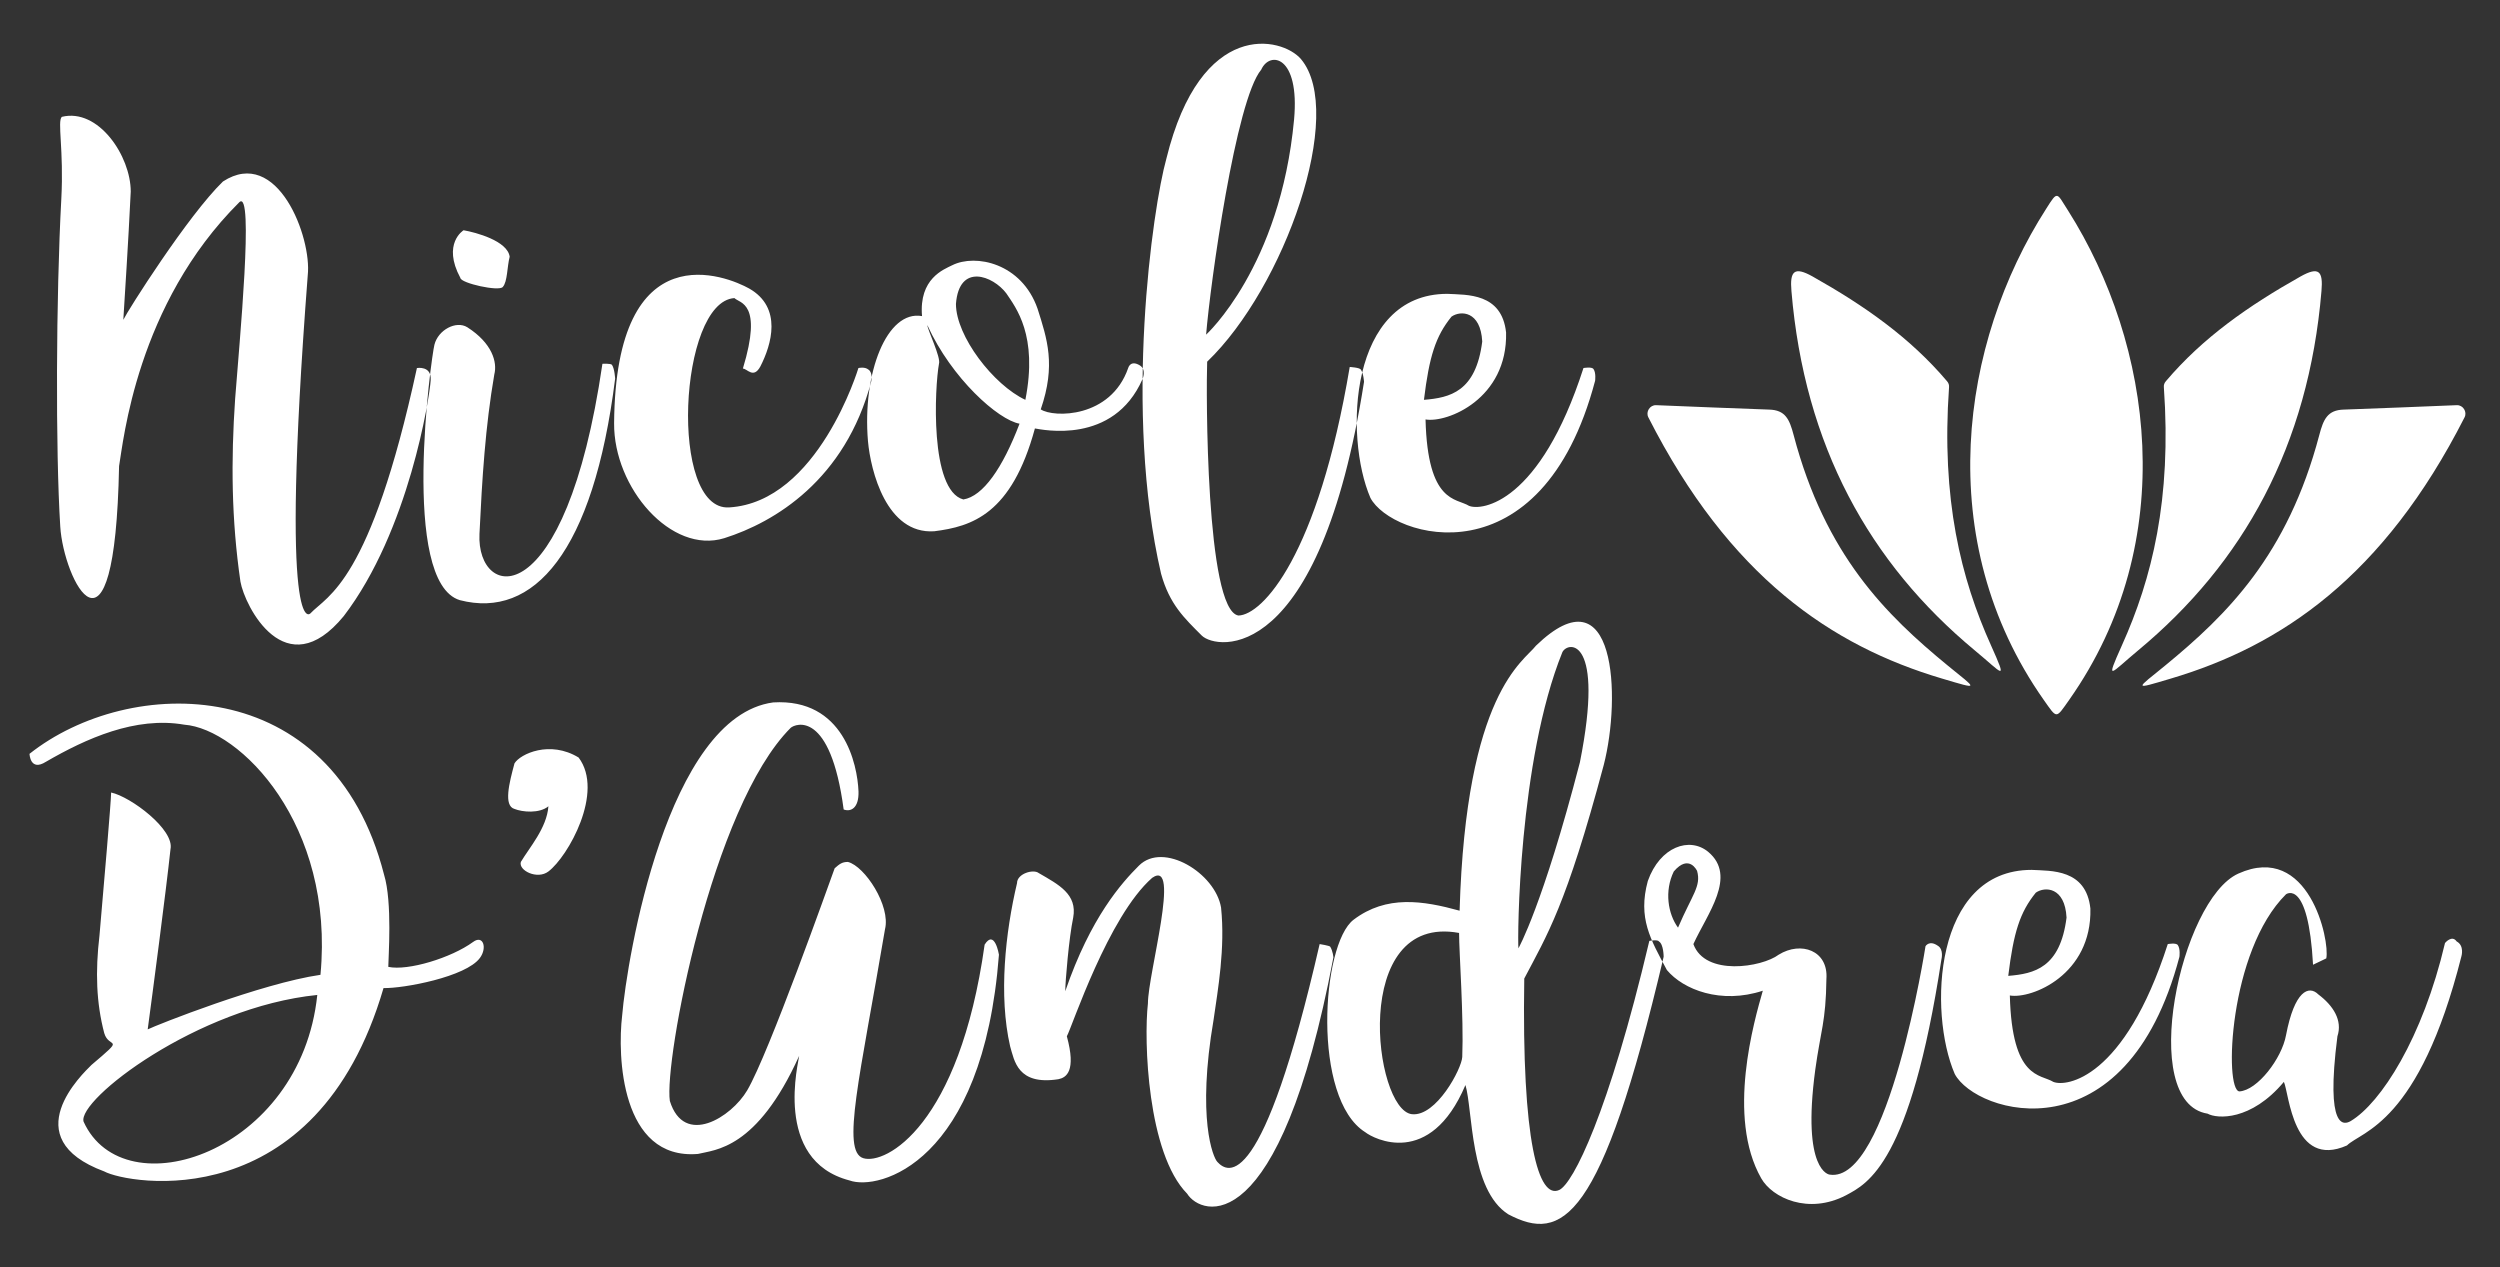 <?xml version="1.0" encoding="UTF-8" standalone="no"?>
<svg width="217px" height="110px" viewBox="0 0 217 110" version="1.1" xmlns="http://www.w3.org/2000/svg" xmlns:xlink="http://www.w3.org/1999/xlink">
    <rect x="0" y="0" width="217" height="110" fill="#333333" stroke="none"/>
    <!-- Generator: Sketch 40.3 (33839) - http://www.bohemiancoding.com/sketch -->
    <title>Final White</title>
    <desc>Created with Sketch.</desc>
    <defs></defs>
    <g id="Page-1" stroke="none" stroke-width="1" fill="none" fill-rule="evenodd">
        <g id="Final-White" fill="#FFFFFF">
            <g id="logo-2-copy" transform="translate(2, 3)">
                <g id="Group">
                    <path d="M24.942,50.244 C26.414,48.68 30.14,47.622 34.188,28.946 C34.188,28.946 35.476,28.716 35.384,30.004 C35.292,31.476 33.498,43.068 27.84,50.474 C22.78,56.638 19.238,49.6 18.87,47.484 C18.088,42.102 18.042,36.996 18.41,31.614 C18.778,26.738 20.066,13.352 18.778,14.548 C9.854,23.426 8.704,35.34 8.336,37.456 C7.968,56.27 3.506,47.3 3.23,42.7 C2.816,36.076 2.862,22.736 3.322,14.272 C3.552,9.994 2.954,7.51 3.368,7.142 C6.542,6.36 9.348,10.546 9.348,13.628 C9.118,18.412 8.842,22.46 8.704,24.76 C9.072,23.978 14.316,15.698 17.352,12.754 C22.09,9.672 25.08,17.63 24.712,20.896 C22.228,53.28 24.942,50.244 24.942,50.244 L24.942,50.244 Z M50.29,28.578 C50.29,28.578 51.026,28.532 51.118,28.67 C51.348,28.992 51.394,29.866 51.394,29.866 C49.508,44.954 44.31,50.75 37.916,49.094 C32.718,47.53 35.432,27.98 35.708,26.922 C36.03,25.634 37.594,24.806 38.56,25.404 C40.722,26.784 41.182,28.44 40.906,29.498 C40.124,34.052 39.848,38.514 39.618,43.344 C39.342,49.14 47.07,50.612 50.29,28.578 L50.29,28.578 Z M42.24,19.286 C42.01,20.16 42.056,21.448 41.642,21.908 C41.32,22.322 38.008,21.586 37.962,21.126 C36.352,18.136 38.238,16.986 38.238,16.986 C39.296,17.17 42.056,17.906 42.24,19.286 L42.24,19.286 Z M72.51,28.946 C72.51,28.946 73.062,28.808 73.384,29.084 C73.798,29.36 73.614,30.142 73.614,30.142 C71.36,38.652 65.242,42.332 60.872,43.712 C56.272,45.138 51.258,39.342 51.304,33.73 C51.442,16.94 61.148,20.988 63.034,22.046 C65.932,23.702 64.966,26.922 64,28.808 C63.402,29.912 62.85,28.992 62.482,28.992 C64.23,23.242 62.206,23.334 61.746,22.874 C56.916,23.196 56.042,41.366 61.286,41.044 C69.014,40.584 72.51,28.946 72.51,28.946 L72.51,28.946 Z M88.336,32.534 C89.44,33.27 94.408,33.316 95.926,28.946 C95.926,28.946 96.11,28.21 96.938,28.716 C97.536,29.084 97.168,29.912 97.168,29.912 C94.638,35.662 88.428,34.282 87.83,34.19 C85.806,41.642 82.356,42.7 79.09,43.114 C74.95,43.39 73.57,37.87 73.34,35.294 C72.834,29.36 74.996,23.886 78.032,24.438 C77.756,21.172 79.918,20.39 80.654,20.022 C82.678,19.01 86.68,19.838 88.06,23.794 C88.888,26.416 89.67,28.67 88.336,32.534 L88.336,32.534 Z M78.492,25.22 C78.492,25.588 79.688,28.026 79.504,28.578 C79.136,30.556 78.676,39.572 81.62,40.354 C83.322,40.078 85.024,37.64 86.496,33.776 C84.656,33.454 80.608,29.866 78.492,25.22 L78.492,25.22 Z M87.002,31.706 C88.106,26.094 86.174,23.702 85.346,22.46 C84.196,20.942 81.252,19.792 80.976,23.38 C80.976,26.186 84.242,30.418 87.002,31.706 L87.002,31.706 Z M105.496,50.428 C107.566,50.382 112.396,45.276 115.156,28.854 C115.156,28.854 116.03,28.9 116.122,29.084 C116.352,29.406 116.398,30.142 116.398,30.142 C112.534,54.844 103.61,53.418 102.322,52.176 C100.804,50.658 99.516,49.462 98.78,46.794 C95.514,32.718 98.044,15.054 99.24,10.776 C102.23,-1.414 109.268,0.196 110.924,2.128 C114.834,6.774 109.498,21.954 102.782,28.394 C102.69,30.786 102.644,49.968 105.496,50.428 L105.496,50.428 Z M102.69,26.048 C102.69,26.048 109.13,20.206 110.326,7.372 C110.832,1.806 108.21,1.392 107.474,3.048 C105.266,5.67 103.058,21.586 102.69,26.048 L102.69,26.048 Z M116.952,40.216 C114.652,34.88 115.112,22.506 123.622,22.506 C125.324,22.598 128.36,22.414 128.728,25.864 C128.866,31.614 123.622,33.73 121.736,33.408 C121.92,40.722 124.404,40.216 125.508,40.906 C126.612,41.366 131.672,40.676 135.444,28.946 C135.444,28.946 136.18,28.808 136.318,29.038 C136.548,29.36 136.456,30.05 136.456,30.05 C131.81,47.622 118.792,43.712 116.952,40.216 L116.952,40.216 Z M121.598,31.706 C123.852,31.522 126.106,31.016 126.658,26.646 C126.52,23.978 124.772,23.932 123.99,24.484 C122.61,26.186 122.058,27.934 121.598,31.706 L121.598,31.706 Z M0.562,62.432 C9.21,55.578 26.828,55.256 31.336,72.92 C32.072,75.312 31.704,80.188 31.704,80.924 C33.406,81.292 37.178,80.142 39.064,78.762 C39.938,78.118 40.306,79.268 39.662,80.142 C38.466,81.798 32.992,82.81 31.29,82.764 C25.448,102.774 9.072,99.784 7.048,98.68 C-0.772,95.782 5.208,90.17 5.944,89.434 C8.98,86.858 7.462,88.1 7.048,86.674 C6.358,84.052 6.266,81.338 6.634,78.21 C7.002,73.978 7.646,66.526 7.646,65.79 C9.348,66.158 13.166,69.01 12.798,70.712 C12.43,74.208 11.188,83.638 10.82,86.352 C11.556,85.984 20.71,82.35 25.816,81.614 C27.058,68.55 18.824,60.27 13.994,59.902 C9.762,59.166 5.484,61.098 1.988,63.122 C0.608,63.996 0.562,62.432 0.562,62.432 L0.562,62.432 Z M25.54,83.362 C15.098,84.42 4.702,92.47 5.254,94.356 C8.75,102.084 24.114,97.07 25.54,83.362 L25.54,83.362 Z M43.21,71.816 C43.946,70.574 45.464,68.872 45.602,66.986 C44.82,67.63 43.348,67.492 42.658,67.216 C41.692,66.94 42.198,64.962 42.658,63.26 C43.164,62.432 45.74,61.236 48.224,62.754 C50.478,65.744 47.304,71.356 45.602,72.644 C44.636,73.38 42.98,72.552 43.21,71.816 L43.21,71.816 Z M67.366,88.652 C63.686,96.794 60.052,96.794 58.58,97.162 C51.864,97.714 51.588,88.606 52.002,85.156 C52.416,80.188 55.912,59.212 65.112,57.97 C71.23,57.602 72.426,63.352 72.518,65.698 C72.564,67.17 71.828,67.492 71.23,67.262 C70.08,58.614 67.044,59.81 66.63,60.178 C59.776,67.032 55.636,89.112 56.142,92.562 C57.384,96.564 61.478,93.988 62.858,91.642 C64.744,88.422 69.942,73.748 70.448,72.368 C70.862,72 71.092,71.816 71.598,71.816 C73.07,72.184 75.324,75.634 74.818,77.658 C72.656,90.446 71,96.932 72.932,97.53 C74.864,98.128 81.258,94.724 83.466,78.992 C84.34,77.612 84.708,79.866 84.708,79.866 C83.328,97.99 74.266,100.382 71.736,99.462 C65.02,97.714 67.366,89.02 67.366,88.652 L67.366,88.652 Z M113.74,80.096 C109.048,104.936 102.24,102.544 101.044,100.612 C97.594,97.116 97.272,87.318 97.64,84.098 C97.64,81.522 100.538,71.448 98.008,73.196 C94.19,76.554 91.062,86.122 90.602,86.95 C91.43,89.986 90.556,90.538 89.866,90.676 C86.324,91.228 86.048,89.066 85.68,87.824 C84.668,83.408 85.266,77.934 86.278,73.656 C86.278,72.828 87.704,72.414 88.164,72.782 C89.912,73.794 91.522,74.622 91.154,76.646 C90.786,78.394 90.464,82.212 90.464,83.04 C92.672,76.6 95.386,73.61 96.858,72.138 C98.974,70.022 103.482,72.782 103.988,75.772 C104.356,79.314 103.712,82.902 103.344,85.478 C101.872,94.08 103.298,97.484 103.666,97.852 C104.586,98.864 107.576,100.612 112.544,78.946 C112.544,78.946 113.418,79.084 113.464,79.176 C113.694,79.544 113.74,80.096 113.74,80.096 L113.74,80.096 Z M133.342,100.29 C134.538,99.738 137.62,93.666 141.162,78.67 C141.162,78.67 141.898,78.532 141.99,78.716 C142.404,78.946 142.404,80.05 142.404,80.05 C136.976,103.142 133.572,104.844 128.926,102.406 C125.568,100.29 125.844,93.298 125.2,91.182 C122.118,98.45 117.196,95.828 116.506,95.276 C111.86,92.378 112.688,78.946 115.494,76.83 C118.346,74.668 121.52,75.174 124.694,76.048 C125.246,57.096 130.26,54.428 131.318,53.048 C138.264,46.332 138.724,57.51 137.206,63.398 C133.94,75.634 132.284,78.164 130.306,81.936 C130.076,96.15 131.548,101.118 133.342,100.29 L133.342,100.29 Z M129.8,79.314 C129.8,79.314 131.916,75.588 135.136,63.168 C137.298,52.312 134.124,52.634 133.618,53.6 C129.8,63.03 129.708,78.486 129.8,79.314 L129.8,79.314 Z M120.554,93.712 C122.67,93.942 124.878,89.756 124.924,88.744 C125.062,85.294 124.648,79.682 124.648,77.98 C115.172,76.232 117.242,93.344 120.554,93.712 L120.554,93.712 Z M165.134,79.13 C165.134,79.13 165.456,78.578 166.192,79.084 C166.744,79.406 166.514,80.28 166.514,80.28 C163.8,97.99 160.12,99.738 158.234,100.75 C154.968,102.452 151.84,100.98 150.874,99.278 C147.838,93.942 150.276,85.57 151.012,82.994 C147.378,84.19 144.112,82.902 142.686,81.2 C141.26,78.532 140.156,76.692 141.03,73.472 C142.088,70.482 144.664,69.608 146.274,70.942 C148.804,73.058 146.182,76.324 144.986,78.946 C145.998,81.752 150.92,80.97 152.392,79.866 C154.324,78.67 156.716,79.498 156.532,81.982 C156.486,85.708 156.026,86.49 155.566,89.848 C154.37,98.726 156.808,98.956 156.808,98.956 C161.914,99.784 165.134,79.13 165.134,79.13 L165.134,79.13 Z M143.652,77.52 C144.894,74.622 145.676,73.932 145.308,72.598 C145.308,72.598 144.618,71.08 143.284,72.644 C142.456,74.346 142.778,76.324 143.652,77.52 L143.652,77.52 Z M167.67,90.216 C165.37,84.88 165.83,72.506 174.34,72.506 C176.042,72.598 179.078,72.414 179.446,75.864 C179.584,81.614 174.34,83.73 172.454,83.408 C172.638,90.722 175.122,90.216 176.226,90.906 C177.33,91.366 182.39,90.676 186.162,78.946 C186.162,78.946 186.898,78.808 187.036,79.038 C187.266,79.36 187.174,80.05 187.174,80.05 C182.528,97.622 169.51,93.712 167.67,90.216 L167.67,90.216 Z M172.316,81.706 C174.57,81.522 176.824,81.016 177.376,76.646 C177.238,73.978 175.49,73.932 174.708,74.484 C173.328,76.186 172.776,77.934 172.316,81.706 L172.316,81.706 Z M198.772,80.74 C198.358,73.196 196.426,74.622 196.426,74.622 C191.458,79.544 191.044,91.642 192.378,91.734 C193.942,91.642 196.058,88.882 196.426,86.858 C197.162,82.994 198.404,82.488 199.232,83.316 C200.52,84.282 201.348,85.57 200.888,86.95 C199.83,95.184 201.486,94.632 202.038,94.31 C204.66,92.746 208.294,87.088 210.226,78.854 C210.226,78.854 210.824,78.118 211.238,78.716 C211.928,79.084 211.652,80.004 211.652,80.004 C207.972,94.586 202.958,95.184 201.716,96.426 C197.024,98.496 196.702,91.918 196.242,90.906 C193.39,94.31 190.446,94.126 189.618,93.666 C183.5,92.7 187.272,75.082 192.286,72.828 C198.404,70.068 200.244,78.624 199.922,80.188 L198.772,80.74 Z" id="Nicole-D’Andrea"></path>
                    <path d="M175.602,15.131 C168.17,26.727 165.649,43.88 175.392,57.746 C176.577,59.418 176.424,59.418 177.608,57.746 C187.314,43.958 184.849,26.881 177.513,15.286 C176.5,13.708 176.633,13.497 175.602,15.131 L175.602,15.131 L175.602,15.131 Z M185.823,30.612 C186.511,40.342 184.791,47.226 182.174,53.034 C180.703,56.323 181.181,55.457 183.588,53.457 C192.739,45.861 198.376,35.688 199.503,22.266 C199.656,20.516 199.275,20.112 197.688,20.997 C193.18,23.535 189.205,26.304 185.996,30.092 C185.862,30.246 185.805,30.419 185.823,30.612 L185.823,30.612 L185.823,30.612 Z M167.177,30.612 C166.489,40.342 168.209,47.226 170.826,53.034 C172.297,56.323 171.839,55.457 169.413,53.457 C160.261,45.861 154.624,35.688 153.497,22.266 C153.344,20.516 153.745,20.112 155.331,20.997 C159.839,23.535 163.795,26.304 167.004,30.092 C167.138,30.246 167.195,30.419 167.177,30.612 L167.177,30.612 L167.177,30.612 Z M153.688,34.766 C153.325,33.38 152.962,32.592 151.567,32.553 C148.3,32.438 145.033,32.303 141.746,32.169 C141.212,32.149 140.829,32.746 141.077,33.226 C148.109,47.053 156.973,53.053 166.564,55.898 C169.926,56.898 169.603,56.841 167.08,54.783 C161.693,50.361 156.439,45.188 153.688,34.766 L153.688,34.766 L153.688,34.766 Z M199.313,34.766 C199.675,33.38 200.038,32.592 201.433,32.553 C204.7,32.438 207.968,32.303 211.254,32.169 C211.788,32.149 212.171,32.746 211.923,33.226 C204.891,47.053 196.027,53.053 186.436,55.898 C183.074,56.898 183.398,56.841 185.92,54.783 C191.307,50.361 196.561,45.188 199.313,34.766 L199.313,34.766 L199.313,34.766 Z" id="Shape"></path>
                </g>
            </g>
        </g>
    </g>
</svg>